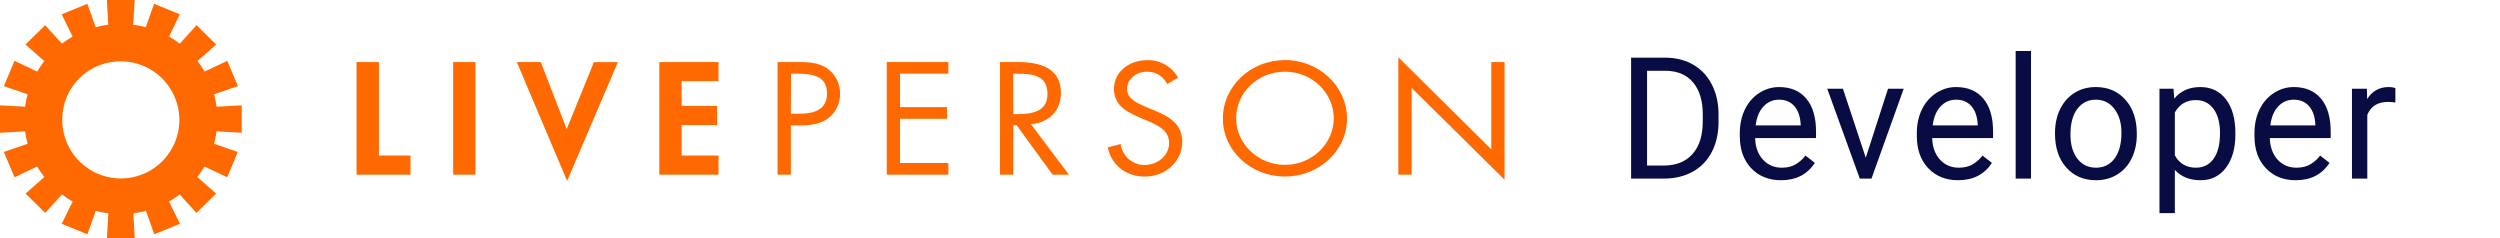 
<svg width="294" height="28" viewBox="0 0 294 28" fill="none" xmlns="http://www.w3.org/2000/svg">
<path d="M5.206 7.18L2.999 5.238L5.312 2.961L7.282 5.132C7.681 4.828 8.101 4.552 8.537 4.304L7.254 1.681L10.274 0.448L11.251 3.197C11.739 3.068 12.234 2.971 12.735 2.908L12.569 0H15.84L15.66 2.908C16.16 2.972 16.656 3.068 17.144 3.197L18.12 0.448L21.141 1.681L19.89 4.304C20.326 4.552 20.745 4.828 21.145 5.132L23.115 2.961L25.427 5.238L23.221 7.18C23.529 7.573 23.81 7.986 24.063 8.417L26.728 7.155L27.979 10.13L25.177 11.092C25.307 11.572 25.404 12.059 25.469 12.551L28.423 12.389V15.611L25.469 15.449C25.405 15.941 25.307 16.429 25.177 16.908L27.968 17.87L26.717 20.845L24.052 19.583C23.799 20.014 23.518 20.427 23.21 20.82L25.416 22.762L23.104 25.039L21.134 22.868C20.734 23.172 20.315 23.448 19.879 23.696L21.162 26.319L18.142 27.552L17.165 24.803C16.677 24.932 16.182 25.028 15.681 25.092L15.847 28H12.576L12.742 25.092C12.241 25.028 11.746 24.932 11.258 24.803L10.281 27.552L7.261 26.319L8.544 23.696C8.108 23.448 7.689 23.172 7.289 22.868L5.319 25.039L3.007 22.762L5.213 20.82C4.905 20.427 4.623 20.014 4.371 19.583L1.706 20.845L0.455 17.87L3.246 16.908C3.116 16.429 3.018 15.941 2.954 15.449L0 15.611V12.386L2.954 12.548C3.018 12.055 3.116 11.568 3.246 11.089L0.455 10.126L1.706 7.152L4.381 8.417C4.628 7.987 4.904 7.573 5.206 7.18ZM7.321 13.996C7.3 15.363 7.686 16.705 8.43 17.851C9.174 18.998 10.242 19.897 11.498 20.434C12.755 20.972 14.143 21.123 15.486 20.87C16.828 20.616 18.066 19.969 19.039 19.01C20.013 18.051 20.68 16.824 20.954 15.485C21.229 14.146 21.098 12.756 20.58 11.492C20.062 10.227 19.18 9.145 18.045 8.383C16.91 7.622 15.575 7.215 14.208 7.215C13.31 7.208 12.42 7.378 11.588 7.715C10.757 8.052 9.999 8.55 9.36 9.179C8.72 9.809 8.211 10.559 7.861 11.385C7.511 12.212 7.328 13.099 7.321 13.996ZM164.447 6.736L175.374 17.553V7.296H176.935V21.134L166.009 10.334V20.538H164.447V6.736ZM145.368 13.912C145.368 16.897 147.93 19.389 151.11 19.389C154.289 19.389 156.848 16.897 156.848 13.912C156.848 10.927 154.321 8.431 151.11 8.431C147.899 8.431 145.368 10.912 145.368 13.912ZM158.409 13.93C158.409 17.74 155.103 20.76 151.11 20.76C147.116 20.76 143.81 17.74 143.81 13.93C143.81 10.119 147.116 7.063 151.11 7.063C155.103 7.063 158.409 10.14 158.409 13.933V13.93ZM137.282 9.876C136.726 8.963 136.056 8.435 134.868 8.435C133.624 8.435 132.545 9.277 132.545 10.489C132.545 11.631 133.79 12.157 134.738 12.562L135.668 12.95C137.49 13.704 139.031 14.564 139.031 16.672C139.031 18.991 137.06 20.764 134.628 20.764C132.38 20.764 130.709 19.393 130.265 17.338L131.788 16.933C131.874 17.618 132.209 18.247 132.728 18.702C133.248 19.157 133.917 19.405 134.607 19.4C136.112 19.4 137.487 18.311 137.487 16.82C137.487 15.329 136.204 14.747 134.903 14.187L134.05 13.834C132.415 13.129 131.005 12.343 131.005 10.447C131.005 8.392 132.845 7.074 134.924 7.074C135.658 7.057 136.382 7.239 137.02 7.601C137.658 7.963 138.186 8.491 138.548 9.129L137.282 9.876ZM119.162 13.425H119.638C121.4 13.425 123.184 13.108 123.184 11.053C123.184 8.875 121.492 8.664 119.617 8.664H119.152L119.162 13.425ZM119.162 20.538H117.601V7.296H119.638C122.296 7.296 124.763 7.962 124.763 10.948C124.763 12.985 123.406 14.423 121.238 14.599L125.7 20.538H123.786L119.557 14.726H119.166L119.162 20.538ZM104.284 7.296H111.531V8.664H105.842V12.601H111.376V13.972H105.842V19.171H111.531V20.542H104.284V7.296ZM93.005 13.373H94.063C95.79 13.373 97.256 12.879 97.256 10.983C97.256 8.822 95.416 8.664 93.598 8.664H93.023L93.005 13.373ZM93.005 20.538H91.441V7.296H93.746C94.951 7.296 96.213 7.331 97.218 8.001C97.711 8.334 98.113 8.784 98.389 9.312C98.665 9.839 98.805 10.427 98.797 11.022C98.801 11.566 98.684 12.104 98.452 12.596C98.221 13.088 97.882 13.522 97.461 13.866C96.513 14.603 95.307 14.744 94.137 14.744H93.002L93.005 20.538ZM80.162 9.545V12.46H84.335V14.709H80.162V18.293H84.497V20.542H77.539V7.296H84.497V9.545H80.162ZM66.641 15.184L69.845 7.31H72.665L66.694 21.275L60.776 7.296H63.596L66.641 15.184ZM55.912 20.542H53.289V7.296H55.912V20.542ZM44.562 18.293H48.274V20.542H41.929V7.296H44.562V18.293Z" fill="#FF6900"/>
<path d="M191.818 21V6.781H195.831C197.068 6.781 198.162 7.055 199.113 7.602C200.063 8.148 200.795 8.926 201.31 9.936C201.831 10.945 202.094 12.104 202.101 13.412V14.32C202.101 15.662 201.84 16.837 201.32 17.846C200.805 18.855 200.066 19.63 199.103 20.17C198.146 20.71 197.029 20.987 195.753 21H191.818ZM193.693 8.324V19.467H195.665C197.111 19.467 198.234 19.018 199.034 18.119C199.842 17.221 200.245 15.941 200.245 14.281V13.451C200.245 11.837 199.864 10.583 199.103 9.691C198.348 8.793 197.273 8.337 195.88 8.324H193.693ZM209.444 21.195C208.012 21.195 206.846 20.727 205.948 19.789C205.05 18.845 204.6 17.585 204.6 16.01V15.678C204.6 14.63 204.799 13.695 205.196 12.875C205.6 12.048 206.16 11.404 206.876 10.941C207.598 10.473 208.38 10.238 209.22 10.238C210.593 10.238 211.661 10.691 212.423 11.596C213.184 12.501 213.565 13.796 213.565 15.482V16.234H206.407C206.433 17.276 206.736 18.119 207.315 18.764C207.901 19.402 208.643 19.721 209.542 19.721C210.18 19.721 210.72 19.59 211.163 19.33C211.606 19.07 211.993 18.725 212.325 18.295L213.429 19.154C212.543 20.515 211.215 21.195 209.444 21.195ZM209.22 11.723C208.49 11.723 207.878 11.99 207.384 12.523C206.889 13.051 206.583 13.793 206.466 14.75H211.759V14.613C211.707 13.695 211.459 12.986 211.016 12.484C210.574 11.977 209.975 11.723 209.22 11.723ZM219.414 18.549L222.032 10.434H223.877L220.088 21H218.711L214.883 10.434H216.729L219.414 18.549ZM230.264 21.195C228.831 21.195 227.666 20.727 226.768 19.789C225.869 18.845 225.42 17.585 225.42 16.01V15.678C225.42 14.63 225.618 13.695 226.016 12.875C226.419 12.048 226.979 11.404 227.695 10.941C228.418 10.473 229.199 10.238 230.039 10.238C231.413 10.238 232.48 10.691 233.242 11.596C234.004 12.501 234.385 13.796 234.385 15.482V16.234H227.227C227.253 17.276 227.555 18.119 228.135 18.764C228.721 19.402 229.463 19.721 230.361 19.721C230.999 19.721 231.54 19.59 231.982 19.33C232.425 19.07 232.813 18.725 233.145 18.295L234.248 19.154C233.363 20.515 232.035 21.195 230.264 21.195ZM230.039 11.723C229.31 11.723 228.698 11.99 228.203 12.523C227.708 13.051 227.402 13.793 227.285 14.75H232.578V14.613C232.526 13.695 232.279 12.986 231.836 12.484C231.393 11.977 230.794 11.723 230.039 11.723ZM238.847 21H237.041V6H238.847V21ZM241.669 15.619C241.669 14.584 241.871 13.653 242.275 12.826C242.685 11.999 243.251 11.361 243.974 10.912C244.703 10.463 245.533 10.238 246.464 10.238C247.903 10.238 249.065 10.736 249.95 11.732C250.842 12.729 251.288 14.053 251.288 15.707V15.834C251.288 16.863 251.09 17.787 250.693 18.607C250.302 19.421 249.739 20.056 249.003 20.512C248.274 20.967 247.434 21.195 246.484 21.195C245.051 21.195 243.889 20.697 242.997 19.701C242.112 18.705 241.669 17.387 241.669 15.746V15.619ZM243.486 15.834C243.486 17.006 243.756 17.947 244.296 18.656C244.843 19.366 245.572 19.721 246.484 19.721C247.402 19.721 248.131 19.363 248.671 18.646C249.211 17.924 249.482 16.915 249.482 15.619C249.482 14.46 249.205 13.523 248.652 12.807C248.105 12.084 247.376 11.723 246.464 11.723C245.572 11.723 244.853 12.078 244.306 12.787C243.759 13.497 243.486 14.512 243.486 15.834ZM262.88 15.834C262.88 17.442 262.512 18.738 261.776 19.721C261.04 20.704 260.044 21.195 258.788 21.195C257.505 21.195 256.496 20.788 255.761 19.975V25.062H253.954V10.434H255.604L255.692 11.605C256.428 10.694 257.45 10.238 258.759 10.238C260.028 10.238 261.031 10.717 261.766 11.674C262.509 12.631 262.88 13.962 262.88 15.668V15.834ZM261.073 15.629C261.073 14.438 260.819 13.497 260.311 12.807C259.804 12.117 259.107 11.771 258.221 11.771C257.128 11.771 256.307 12.257 255.761 13.227V18.275C256.301 19.239 257.128 19.721 258.241 19.721C259.107 19.721 259.794 19.379 260.302 18.695C260.816 18.005 261.073 16.983 261.073 15.629ZM269.969 21.195C268.537 21.195 267.371 20.727 266.473 19.789C265.575 18.845 265.125 17.585 265.125 16.01V15.678C265.125 14.63 265.324 13.695 265.721 12.875C266.125 12.048 266.685 11.404 267.401 10.941C268.123 10.473 268.905 10.238 269.745 10.238C271.118 10.238 272.186 10.691 272.948 11.596C273.709 12.501 274.09 13.796 274.09 15.482V16.234H266.932C266.958 17.276 267.261 18.119 267.84 18.764C268.426 19.402 269.168 19.721 270.067 19.721C270.705 19.721 271.245 19.59 271.688 19.33C272.131 19.07 272.518 18.725 272.85 18.295L273.954 19.154C273.068 20.515 271.74 21.195 269.969 21.195ZM269.745 11.723C269.015 11.723 268.403 11.99 267.909 12.523C267.414 13.051 267.108 13.793 266.991 14.75H272.284V14.613C272.232 13.695 271.984 12.986 271.541 12.484C271.099 11.977 270.5 11.723 269.745 11.723ZM281.697 12.055C281.424 12.009 281.128 11.986 280.809 11.986C279.624 11.986 278.82 12.491 278.396 13.5V21H276.59V10.434H278.348L278.377 11.654C278.969 10.71 279.809 10.238 280.896 10.238C281.248 10.238 281.515 10.284 281.697 10.375V12.055Z" fill="#090C43"/>
</svg>
